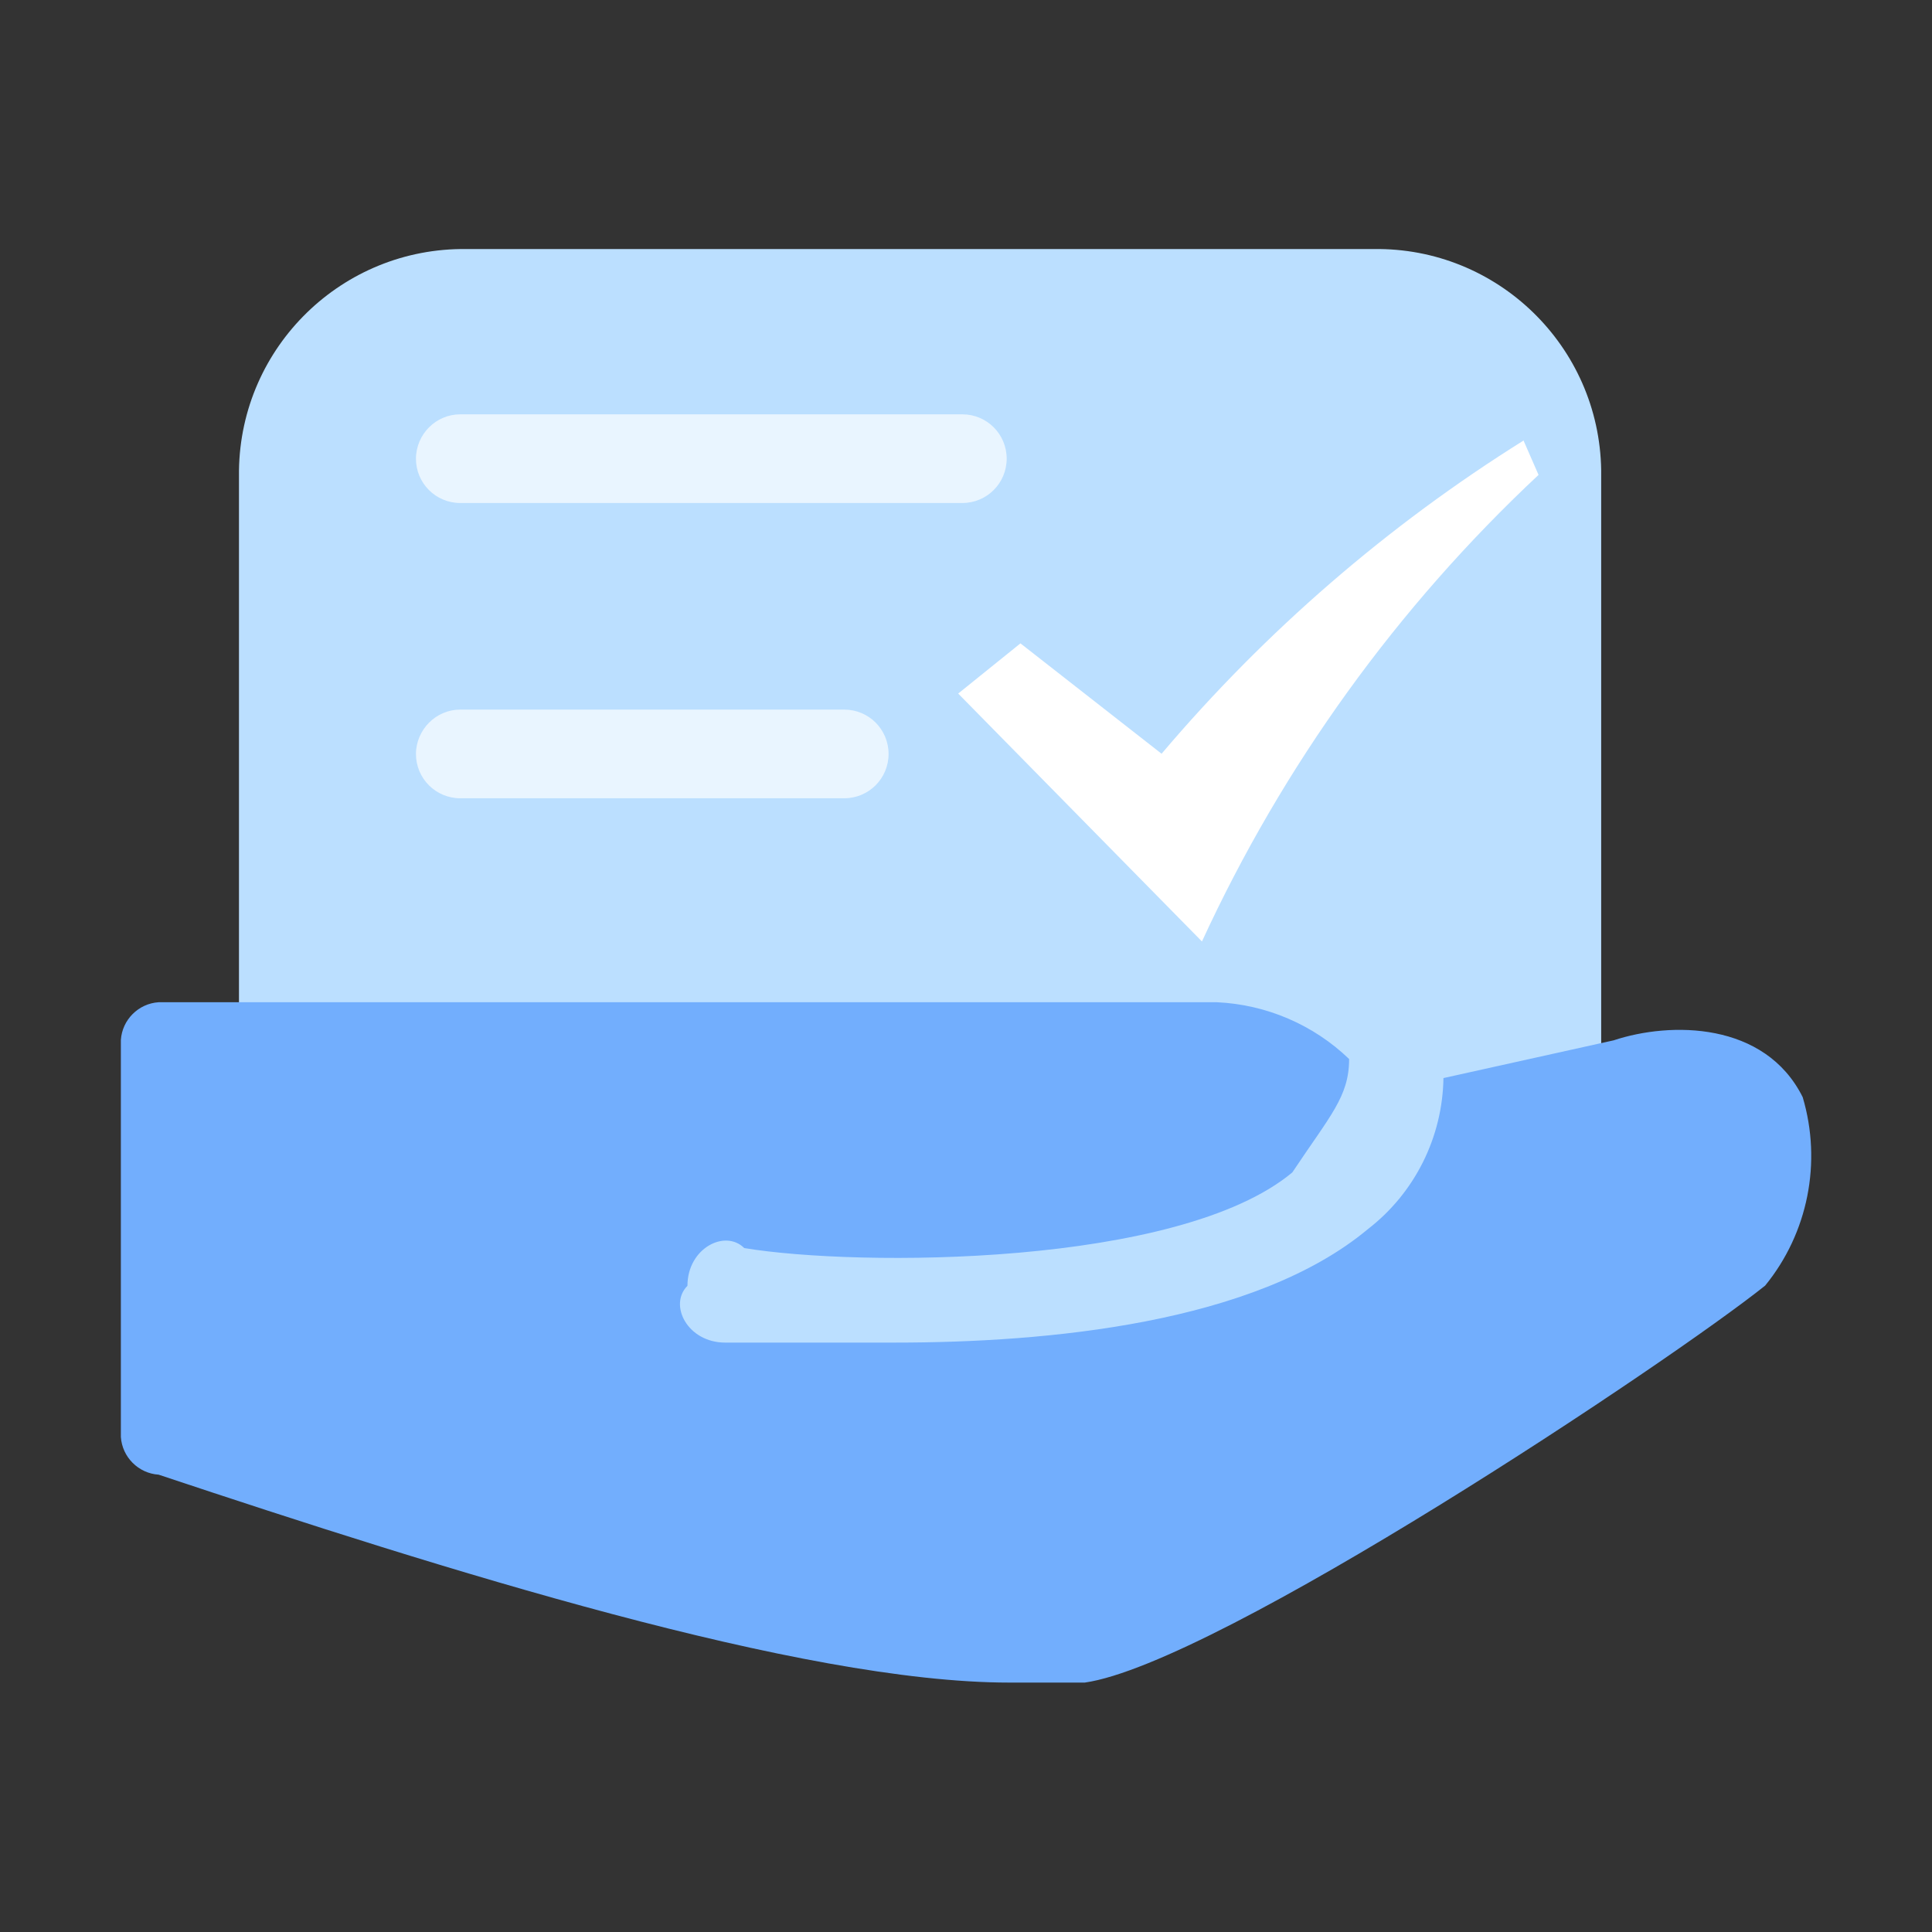 <?xml version="1.0" standalone="no"?><!DOCTYPE svg PUBLIC "-//W3C//DTD SVG 1.1//EN" "http://www.w3.org/Graphics/SVG/1.1/DTD/svg11.dtd"><svg t="1703500042748" class="icon" viewBox="0 0 1024 1024" version="1.1" xmlns="http://www.w3.org/2000/svg" p-id="6970" xmlns:xlink="http://www.w3.org/1999/xlink" width="32" height="32"><rect x="0" y="0" width="1024" height="1024" fill="#333333" stroke="none"/><path d="M727.961 738h-480.6c-65.7 1-119.7-51.5-120.7-117.2V249.4c0.9-65.7 54.8-118.2 120.5-117.4h480.8c65.7-1 119.7 51.5 120.7 117.2v371.5c-0.9 65.7-54.9 118.2-120.6 117.3h-0.1z" fill="#BBDFFF" p-id="6971"></path><path d="M807.661 233.4c-72.2 45.1-137 101.2-192 166.1l-74.8-58.5-33 26.6 129.2 131.4c42.9-93.2 103.5-177.2 178.4-247.3l-8-18.3h0.2z" fill="#FFFFFF" p-id="6972"></path><path d="M243.961 219.6h266.1c13 0 23.5 10.5 23.5 23.5s-10.5 23.5-23.5 23.5h-266.1c-13 0-23.5-10.5-23.5-23.5 0.1-13 10.6-23.5 23.5-23.5zM243.961 376.1h203.5c13 0 23.5 10.5 23.5 23.5s-10.5 23.5-23.5 23.5h-203.5c-13 0-23.5-10.5-23.5-23.5 0.1-12.9 10.6-23.5 23.5-23.5z" fill="#E9F5FF" p-id="6973"></path><path d="M955.461 581.5c-20-40.1-70.1-40.1-100.2-30.1l-90.2 20c-0.5 31.4-15.2 60.9-40.1 80.1-60.1 50.1-170.3 60.1-250.4 60.1h-90.2c-20 0-30.1-20-20-30.1 0-20 20-30.1 30.1-20 60.1 10 230.4 10 290.5-40.1 20-30.1 30.1-40.1 30.1-60.1-18.9-18.2-43.9-28.9-70.1-30.1h-560.9c-10.7 0.7-19.3 9.3-20 20v210.4c0.7 10.7 9.3 19.3 20 20 150.3 50.1 340.6 110.2 450.8 110.2h40.1c70.1-10 310.5-170.3 360.6-210.4 22.7-27.8 30.2-65.3 19.9-99.9z" fill="#72AEFD" p-id="6974"></path></svg>